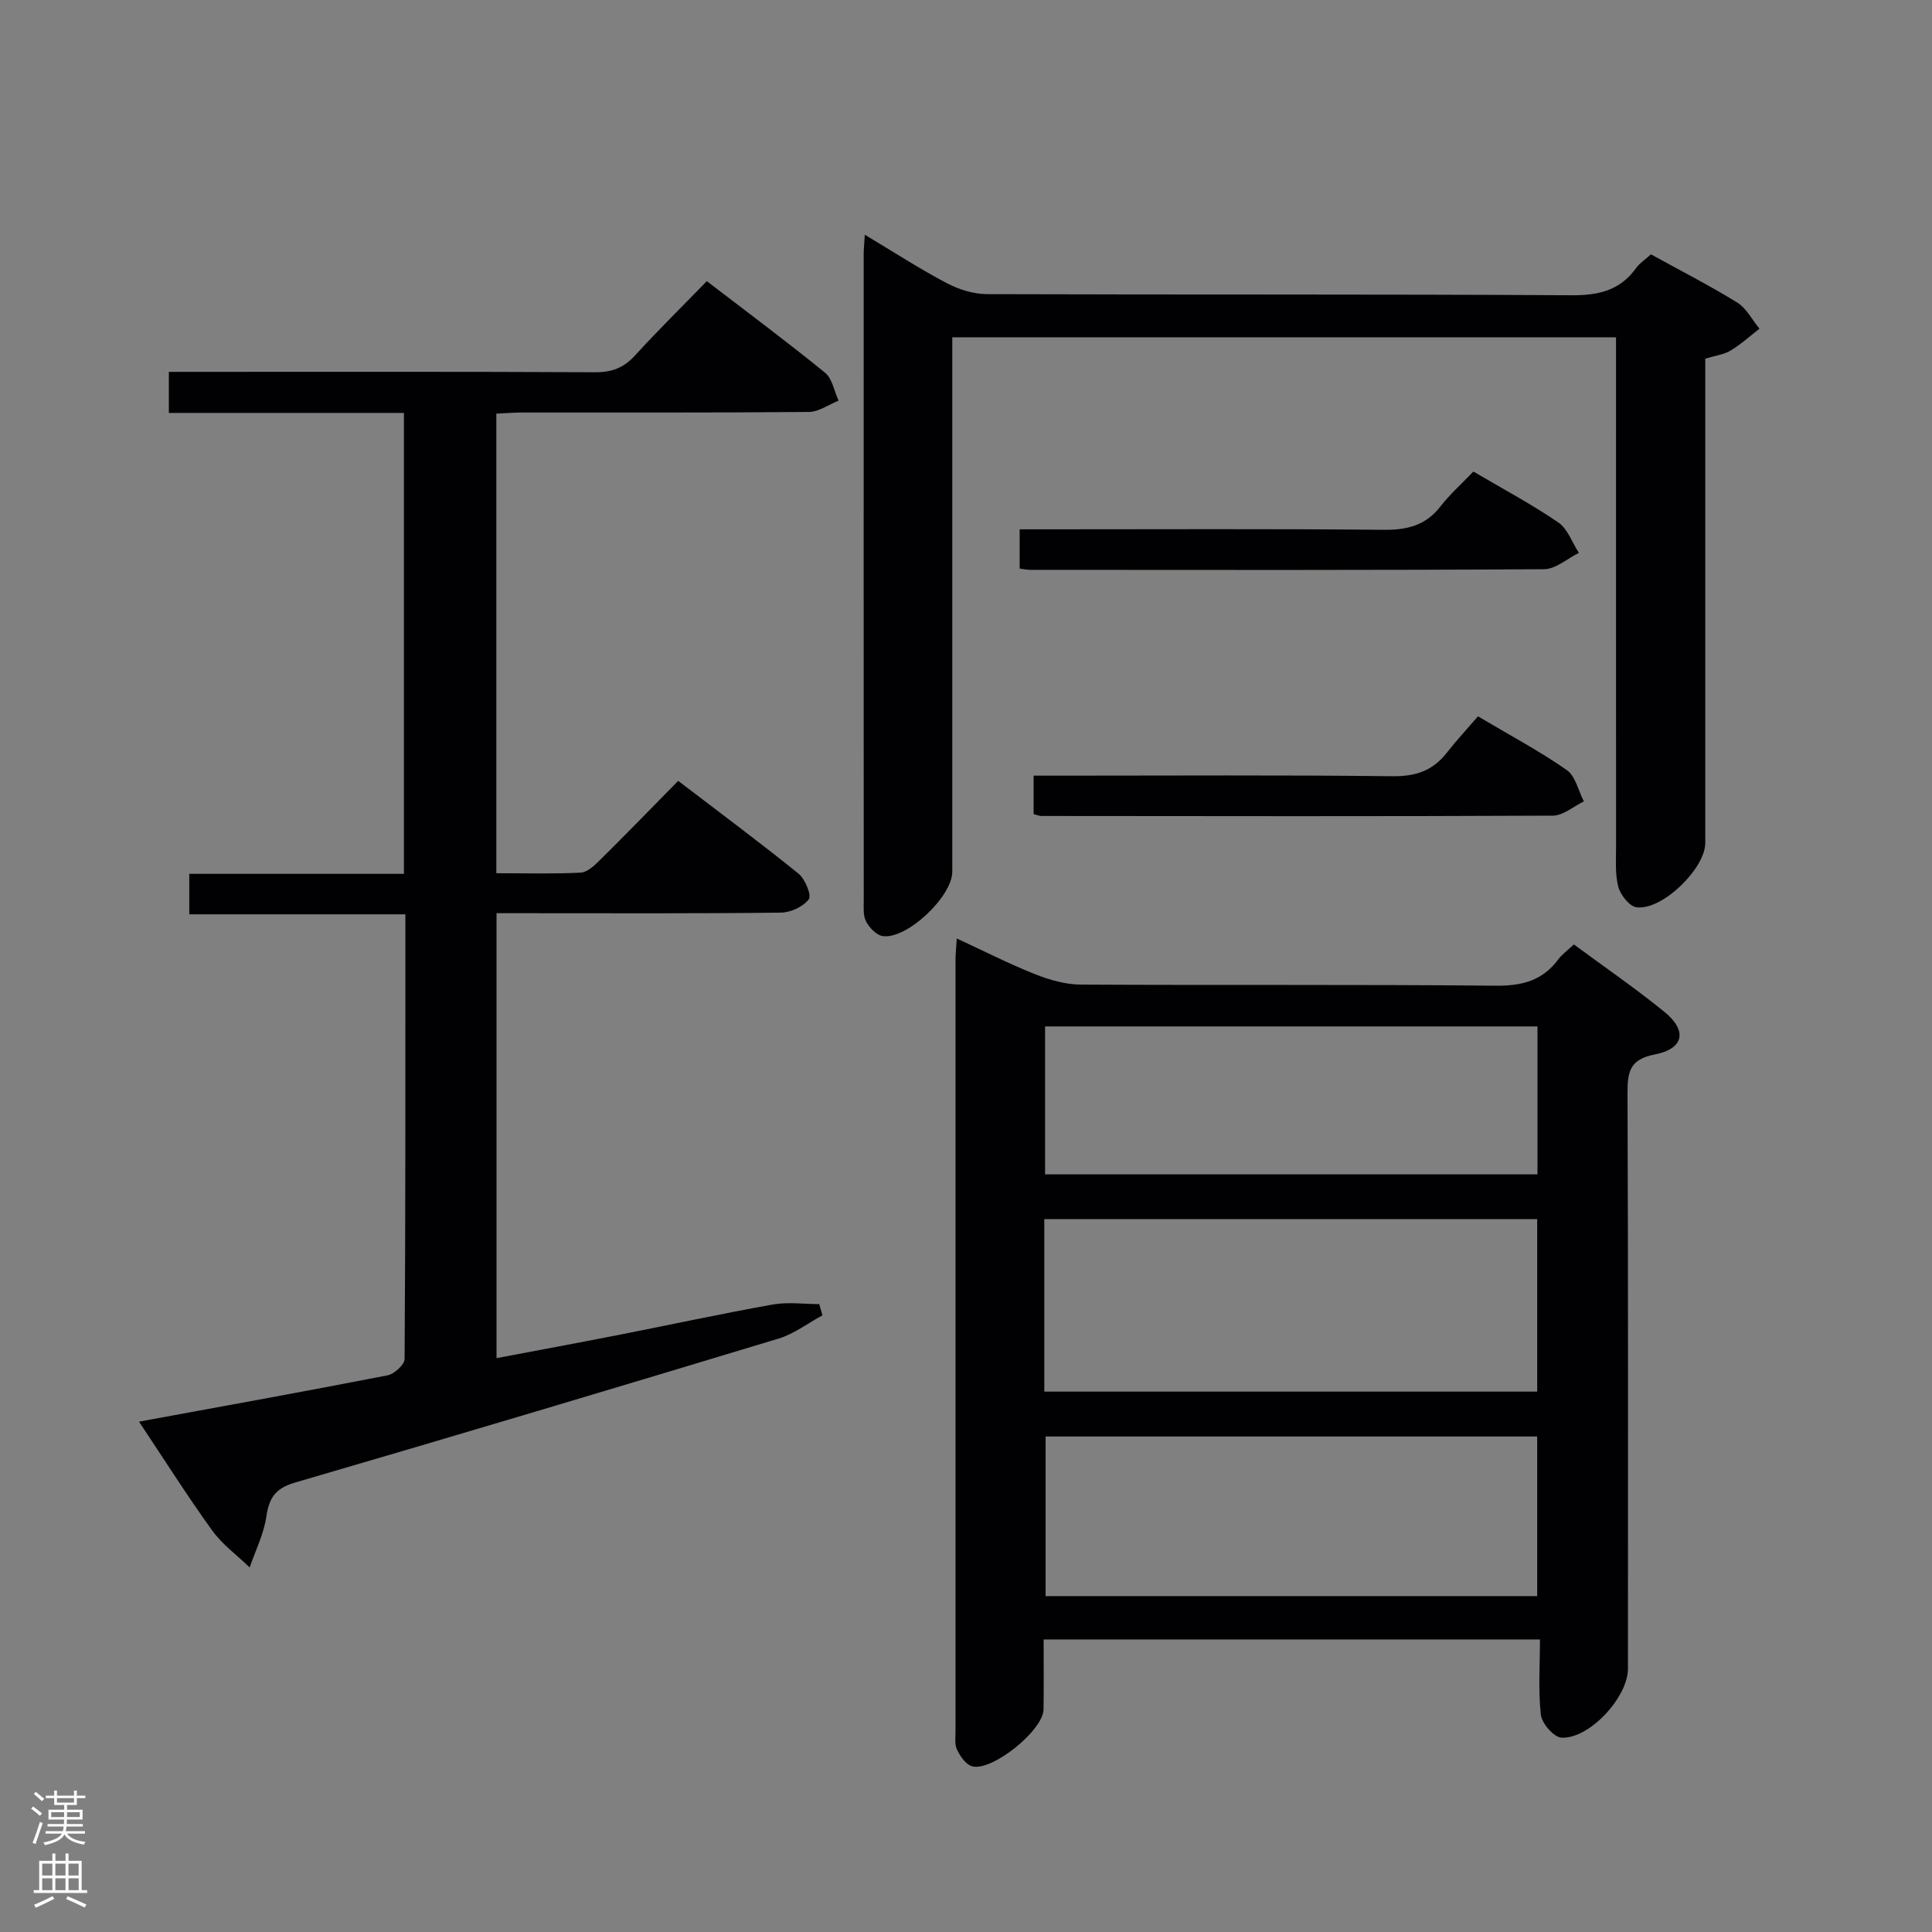 <svg enable-background="new 0 0 400 400" viewBox="0 0 400 400" xmlns="http://www.w3.org/2000/svg"><rect x="0" y="0" width="400" height="400" fill="#808080" stroke="none"/><g fill="#010103"><path d="m318.83 339.43c-34.64 0-68.37 0-102.76 0 0 4.96.06 9.74-.02 14.51-.07 4.33-10.73 12.93-14.82 11.74-1.29-.38-2.44-2.08-3.1-3.45-.53-1.11-.29-2.61-.3-3.94-.01-53.14-.01-106.29 0-159.43 0-1.3.14-2.6.26-4.56 5.64 2.61 10.79 5.24 16.14 7.37 3 1.19 6.32 2.16 9.51 2.18 28.65.16 57.31-.05 85.96.23 5.44.05 9.67-1.05 12.93-5.46.77-1.05 1.9-1.83 3.23-3.08 6.28 4.64 12.71 9.05 18.73 13.95 4.81 3.91 4.07 7.65-2.01 8.83-5.34 1.04-5.63 3.79-5.62 8.23.16 39.65.09 79.3.09 118.95 0 5.87-7.99 14.59-13.78 14.26-1.57-.09-4.04-2.94-4.25-4.73-.57-5.08-.19-10.24-.19-15.6zm-102.62-51.31h102.05c0-12.25 0-24.01 0-35.71-34.21 0-68.09 0-102.05 0zm102.05 9.29c-34.21 0-68.1 0-101.78 0v33.05h101.78c0-11.28 0-22.2 0-33.05zm.06-84.9c-34.33 0-68.07 0-101.95 0v30.63h101.95c0-10.4 0-20.34 0-30.63z"/><path d="m28.78 294.34c17.58-3.23 34.54-6.29 51.45-9.59 1.4-.27 3.54-2.22 3.54-3.4.2-30.49.16-60.97.16-92.05-14.94 0-29.67 0-44.74 0 0-2.97 0-5.37 0-8.38h44.44c0-32.02 0-63.43 0-95.43-16.15 0-32.23 0-48.67 0 0-2.99 0-5.41 0-8.5h5.29c27.66 0 55.33-.06 82.99.08 3.47.02 5.93-.94 8.25-3.49 4.7-5.16 9.69-10.06 14.85-15.37 8.49 6.51 16.62 12.56 24.47 18.95 1.51 1.23 1.9 3.83 2.81 5.79-2.05.82-4.1 2.32-6.16 2.34-19.83.18-39.66.1-59.49.12-1.63 0-3.26.14-5.21.23v95.15c5.95 0 11.72.17 17.47-.12 1.37-.07 2.85-1.49 3.97-2.59 5.33-5.27 10.55-10.65 16.21-16.41 8.45 6.46 16.81 12.66 24.89 19.19 1.38 1.11 2.77 4.48 2.15 5.32-1.15 1.55-3.77 2.75-5.8 2.77-17.66.21-35.33.12-52.99.12-1.82 0-3.64 0-5.86 0v92.12c8.42-1.6 16.68-3.12 24.93-4.74 10.75-2.11 21.46-4.43 32.24-6.36 3.12-.56 6.42-.09 9.64-.09.22.77.45 1.54.67 2.32-3.01 1.63-5.84 3.83-9.05 4.81-33.35 10.09-66.73 20.07-100.18 29.83-4.05 1.18-5.34 3.17-5.91 7.06-.53 3.59-2.25 7.01-3.45 10.5-2.61-2.53-5.66-4.74-7.75-7.64-5.15-7.14-9.87-14.6-15.16-22.54z"/><path d="m179.05 48.6c6.12 3.66 11.41 7.1 16.96 10.02 2.51 1.32 5.56 2.27 8.37 2.28 40.32.14 80.65-.01 120.97.23 5.61.03 10.03-.97 13.37-5.61.75-1.04 1.91-1.79 3.09-2.86 6.02 3.32 12.08 6.41 17.85 9.97 1.92 1.19 3.1 3.58 4.62 5.42-1.97 1.53-3.84 3.24-5.96 4.52-1.37.83-3.13 1.04-5.26 1.69v5.27 94.98c0 5.32-8.94 14.04-14.24 13.33-1.47-.2-3.32-2.55-3.77-4.24-.7-2.67-.45-5.62-.46-8.45-.02-32.99-.01-65.98-.01-98.98 0-1.97 0-3.95 0-6.34-45.93 0-91.45 0-137.42 0v6.18 104.47c0 5.12-9.37 14.02-14.38 13.33-1.3-.18-2.77-1.72-3.46-3.02-.65-1.21-.49-2.91-.49-4.4-.02-44.66-.02-89.31-.01-133.97.01-.97.12-1.95.23-3.82z"/><path d="m305.05 97.63c6.22 3.66 12.1 6.79 17.57 10.53 1.95 1.33 2.87 4.16 4.27 6.31-2.4 1.18-4.8 3.36-7.21 3.38-35.47.22-70.95.15-106.42.13-.64 0-1.27-.15-2.15-.26 0-2.58 0-4.99 0-8.13h5.92c23.15 0 46.3-.12 69.45.1 4.84.05 8.68-.89 11.74-4.83 1.92-2.48 4.31-4.6 6.83-7.23z"/><path d="m214 168.55c0-2.47 0-4.76 0-7.96h5.79c22.83 0 45.67-.15 68.5.12 4.78.06 8.32-1.13 11.22-4.82 2.04-2.61 4.3-5.04 6.49-7.58 6.76 4.01 12.8 7.22 18.37 11.11 1.81 1.26 2.4 4.28 3.55 6.5-2.14 1.03-4.27 2.94-6.41 2.95-35.33.17-70.66.1-105.99.07-.33 0-.64-.16-1.52-.39z"/></g><path d="m6.44 374.46.42-.45c.65.47 1.27.95 1.85 1.44l-.45.49c-.65-.56-1.25-1.06-1.82-1.48m.93 7.33-.63-.26c.55-1.36 1.05-2.8 1.52-4.33.19.1.38.19.59.27-.46 1.29-.95 2.73-1.48 4.32m-.38-10.38.44-.42c.43.34 1.01.82 1.74 1.44l-.49.49c-.53-.51-1.09-1.01-1.69-1.51m2.5.35h1.72v-1.04h.59v1.04h3.52v-1.04h.59v1.04h1.75v.53h-1.75v1.42h-2.03v.97h3.22v2.03h-3.24c0 .35-.01.66-.03.93h3.32v.53h-3.37c-.03.27-.08.58-.15.94h3.96v.53h-3.71c.67.92 1.93 1.48 3.79 1.68-.13.24-.23.44-.29.59-2.13-.38-3.48-1.08-4.04-2.12-.43.97-1.77 1.72-4.03 2.23-.09-.19-.2-.37-.33-.55 2.1-.42 3.37-1.03 3.81-1.83h-3.36v-.53h3.58c.08-.29.13-.61.16-.94h-3.33v-.53h3.39c.02-.27.04-.58.04-.93h-3.23v-2.03h3.25v-.97h-2.07v-1.42h-1.73zm1.12 3.44v1h2.65c.01-.3.02-.44.01-.4v-.25-.35zm1.19-2h3.52v-.91h-3.52zm4.71 2h-2.63v.59c0 .16-.01.28-.01.4h2.64z" fill="#fcfafa"/><path d="m13.56 383.74h.63v1.52h2.72v6.07h1.13v.6h-11.06v-.6h1.13v-6.07h2.73v-1.52h.63v1.52h2.1v-1.52zm-2.69 8.83.38.56c-1.24.63-2.53 1.25-3.85 1.85-.1-.21-.21-.42-.34-.63 1.36-.55 2.63-1.15 3.81-1.78m-2.13-4.27h2.1v-2.45h-2.1zm0 3.04h2.1v-2.46h-2.1zm2.72-3.04h2.1v-2.45h-2.1zm0 3.04h2.1v-2.46h-2.1zm6.07 3.6c-1.41-.71-2.7-1.3-3.86-1.78l.35-.56c1.45.62 2.75 1.19 3.88 1.72zm-1.25-9.09h-2.1v2.45h2.1zm-2.09 5.49h2.1v-2.46h-2.1z" fill="#fcfafa"/></svg>